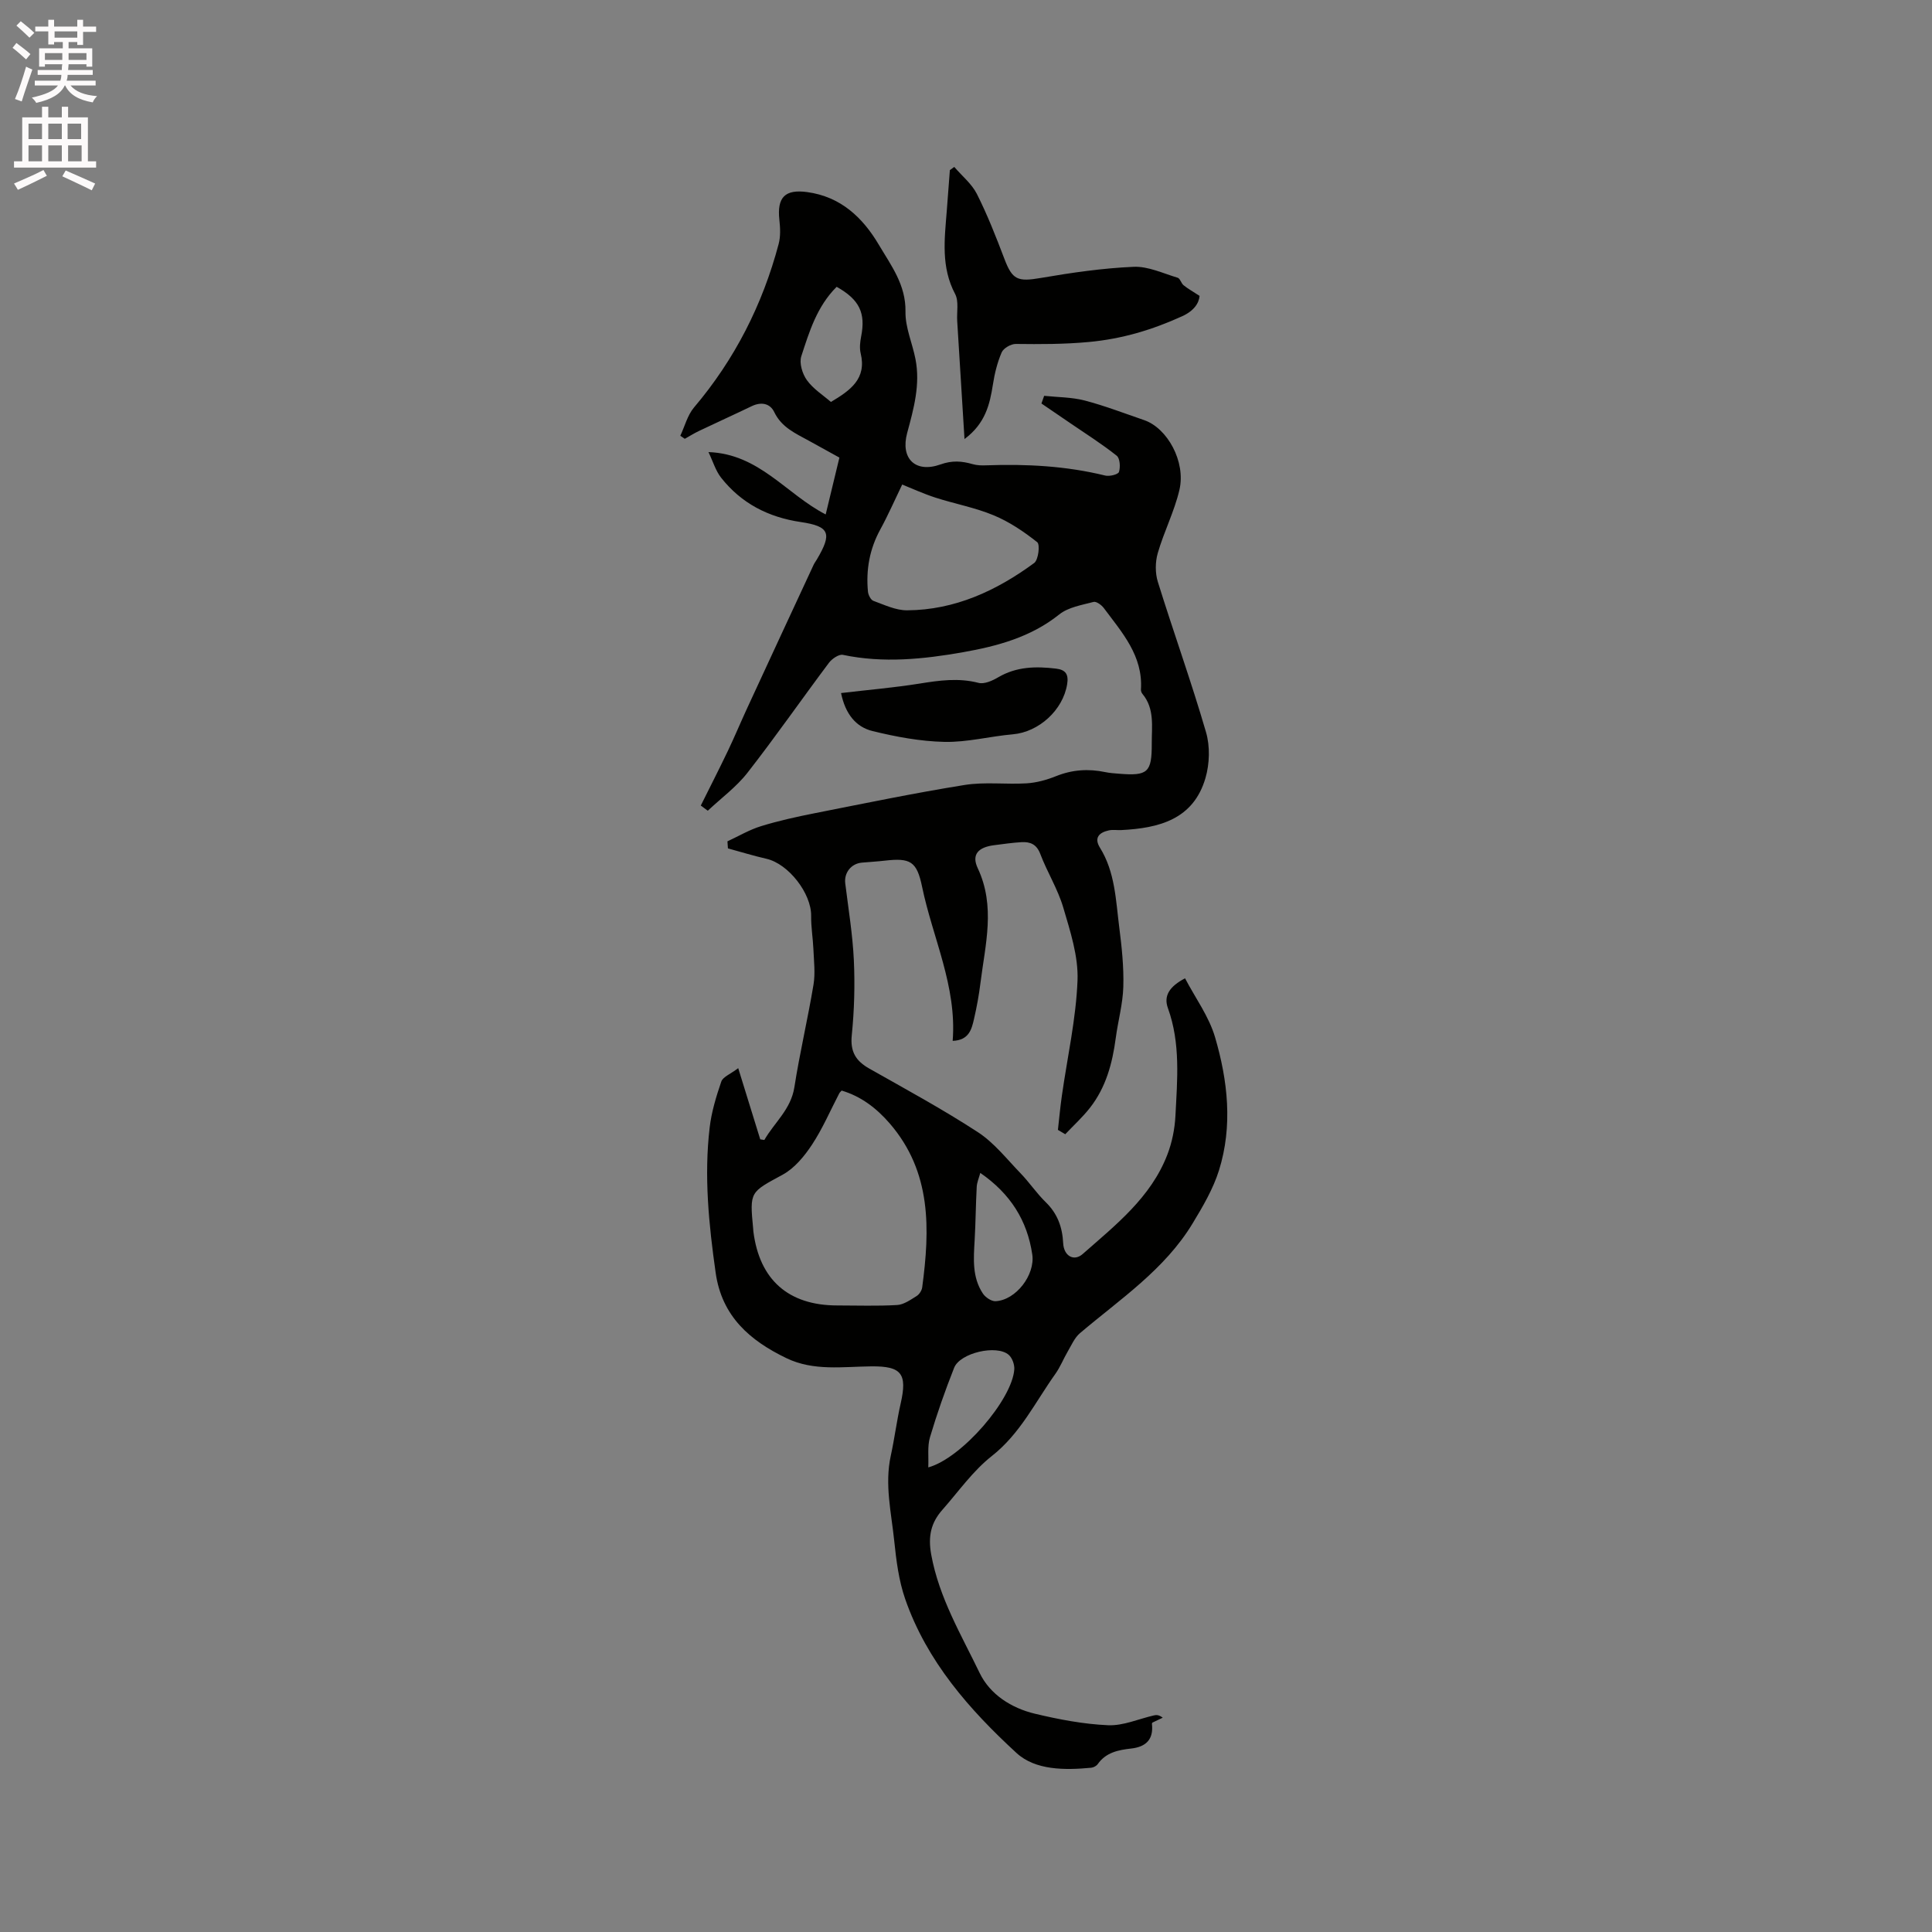 <svg enable-background="new 0 0 400 400" viewBox="0 0 400 400" xmlns="http://www.w3.org/2000/svg"><rect x="0" y="0" width="400" height="400" fill="#808080" stroke="none"/><path d="m2.6 9.9.8-1c.9.7 1.9 1.4 2.9 2.3l-.9 1.1c-1.1-1-2-1.8-2.8-2.4zm.5 10.6c.9-2.1 1.6-4.3 2.3-6.7.4.2.8.4 1.3.6-.7 2.1-1.5 4.3-2.2 6.6zm.3-15.2.9-.9c1 .8 2 1.6 2.8 2.4l-1 1c-.9-.9-1.8-1.7-2.7-2.5zm12.6-1.2h1.2v1.4h2.7v1.1h-2.7v2.7h-1.2v-.6h-1.8v1.3h4.9v3.8h-1.2v-.5h-3.7c0 .4-.1.9-.1 1.2h5.1v1h-5.2c0 .5-.1.9-.2 1.2h6v1h-5.2c1.1 1.3 2.9 2 5.5 2.2-.4.4-.7.8-.9 1.3-2.9-.5-4.8-1.6-5.7-3.5h-.1c-.8 1.7-2.7 2.9-5.9 3.6-.2-.4-.6-.8-.9-1.1 2.8-.6 4.6-1.4 5.4-2.5h-4.8v-1h5.3c.1-.3.2-.7.2-1.2h-4.9v-1h5c0-.4 0-.8.1-1.2h-3.6v.5h-1.2v-3.8h4.9v-1.3h-1.8v.5h-1.2v-2.7h-2.7v-1h2.7v-1.4h1.2v1.4h4.8zm-6.7 8.3h3.6c0-.4 0-.9 0-1.4h-3.6zm1.9-4.6h4.8v-1.3h-4.7v1.3zm6.7 3.2h-3.7v1.4h3.7z" fill="#fcfafa"/><path d="m8.7 22.1h1.3v2.2h2.8v-2.2h1.3v2.2h4.1v9.1h1.7v1.3h-17v-1.3h1.7v-9.1h4.1zm.3 13.1.7 1.2c-1.8.9-3.8 1.9-6 2.9-.2-.4-.5-.8-.8-1.3 2.3-1 4.4-1.9 6.1-2.8zm-3.1-6.4h2.8v-3.2h-2.8zm0 4.6h2.8v-3.3h-2.8zm4.1-4.6h2.8v-3.2h-2.8zm0 4.6h2.8v-3.3h-2.8zm3.6 1.9c2.1.9 4.1 1.8 6.1 2.7l-.7 1.4c-2.2-1.1-4.2-2-6.1-2.9zm3.2-9.7h-2.8v3.2h2.8zm-2.7 7.8h2.8v-3.3h-2.8z" fill="#fcfafa"/><g fill="#010100"><path d="m219.03 233.93c.27-2.36.48-4.73.82-7.08 1.13-7.96 2.93-15.88 3.24-23.87.19-5-1.51-10.18-2.96-15.11-1.13-3.82-3.33-7.32-4.75-11.07-.76-2.01-2.08-2.54-3.88-2.44-1.9.11-3.79.39-5.69.63-3.28.42-4.71 1.93-3.38 4.76 3.72 7.91 1.56 15.79.57 23.71-.31 2.52-.77 5.03-1.34 7.5-.49 2.13-1.03 4.41-4.42 4.54.89-11.32-4.14-21.31-6.33-31.9-1.09-5.28-2.43-6.02-7.73-5.41-1.58.18-3.17.27-4.75.41-2.22.2-3.7 2.11-3.43 4.29.65 5.29 1.53 10.58 1.78 15.9.24 5.17.09 10.39-.43 15.54-.35 3.42.84 5.34 3.65 6.92 7.55 4.27 15.19 8.42 22.44 13.14 3.37 2.19 5.99 5.56 8.84 8.51 1.84 1.9 3.33 4.15 5.22 5.99 2.45 2.38 3.45 5.17 3.62 8.5.13 2.64 2.21 3.84 4.03 2.25 6.82-6.01 14.13-11.71 17.54-20.59.97-2.52 1.53-5.31 1.67-8.01.38-7.49 1.09-15.01-1.56-22.33-.93-2.57.37-4.5 3.55-6.16 2.12 4.05 4.95 7.89 6.21 12.18 2.65 9.02 3.69 18.38.82 27.57-1.21 3.86-3.34 7.49-5.46 10.99-5.79 9.58-15.02 15.68-23.33 22.73-1.11.94-1.75 2.47-2.52 3.78-.9 1.54-1.56 3.24-2.59 4.68-4.15 5.82-7.24 12.34-13.14 16.98-3.91 3.07-6.89 7.35-10.23 11.13-2.36 2.67-3 5.46-2.31 9.28 1.63 8.95 6.21 16.58 10.03 24.51 2.14 4.44 6.57 7.27 11.45 8.43 4.96 1.18 10.06 2.16 15.14 2.38 3.14.14 6.34-1.32 9.51-2.04.5-.11 1.02-.12 1.8.48-.64.31-1.28.61-2.12 1.01.03-.07-.13.12-.11.29.35 3.19-1.23 4.73-4.27 5.08-2.67.3-5.24.79-6.95 3.22-.27.39-.87.71-1.35.76-5.48.52-11.56.54-15.47-3.05-9.77-8.98-18.58-19-23.05-31.88-1.33-3.82-1.85-7.99-2.27-12.05-.6-5.83-2.01-11.65-.72-17.59.79-3.6 1.24-7.28 2.06-10.87 1.4-6.16.16-7.72-6.08-7.66-5.9.06-11.95 1.01-17.54-1.68-7.56-3.63-13.41-8.64-14.69-17.7-1.42-10.01-2.43-20.01-1.24-30.08.38-3.23 1.35-6.42 2.41-9.51.33-.96 1.84-1.51 3.5-2.77 1.69 5.45 3.12 10.09 4.56 14.74.28.04.56.09.85.13 2.08-3.63 5.5-6.31 6.22-10.94 1.11-7.11 2.78-14.13 3.96-21.24.39-2.36.08-4.85-.02-7.27-.1-2.31-.5-4.61-.47-6.92.07-4.67-4.69-10.81-9.26-11.85-2.68-.61-5.32-1.43-7.97-2.15-.03-.49-.07-.97-.1-1.46 2.31-1.07 4.54-2.4 6.95-3.14 3.63-1.12 7.36-1.94 11.1-2.68 10.33-2.04 20.65-4.18 31.05-5.85 4.19-.67 8.58-.08 12.86-.34 2.03-.13 4.11-.7 6.01-1.46 3.38-1.37 6.75-1.6 10.27-.86.93.2 1.89.25 2.84.33 5.94.49 6.79-.27 6.77-6.21-.02-3.55.63-7.24-1.93-10.32-.19-.23-.33-.6-.31-.89.45-7-3.91-11.81-7.68-16.87-.47-.64-1.56-1.43-2.13-1.28-2.44.65-5.22 1.09-7.1 2.59-5.88 4.71-12.84 6.57-19.9 7.82-8.21 1.45-16.54 2.31-24.9.55-.83-.17-2.26.81-2.89 1.65-5.66 7.55-11.04 15.3-16.84 22.73-2.31 2.97-5.47 5.28-8.24 7.89-.48-.36-.97-.72-1.45-1.07 1.88-3.78 3.8-7.53 5.62-11.34 1.36-2.85 2.58-5.77 3.9-8.64 4.6-9.97 9.22-19.92 13.85-29.88.18-.38.44-.72.66-1.09 3.2-5.41 2.67-6.86-3.34-7.75-6.71-.99-12.31-3.87-16.49-9.19-1.13-1.44-1.67-3.34-2.61-5.29 10.52.37 16.07 8.68 24.27 12.91 1.04-4.3 1.9-7.88 2.84-11.77-2.11-1.16-4.21-2.33-6.32-3.49-2.76-1.52-5.64-2.75-7.17-5.93-.87-1.82-2.7-2.17-4.66-1.23-3.61 1.74-7.27 3.39-10.89 5.12-1.02.48-1.98 1.09-2.97 1.64-.31-.21-.62-.42-.93-.63.93-1.97 1.48-4.25 2.84-5.86 8.44-9.96 14.18-21.28 17.52-33.84.42-1.58.33-3.36.15-5.01-.51-4.67 1.17-6.37 5.77-5.74 6.92.95 11.47 5.24 14.82 10.9 2.53 4.28 5.62 8.3 5.52 13.86-.06 3.26 1.43 6.53 2.07 9.82 1.03 5.26-.36 10.27-1.72 15.29-1.43 5.28 1.68 8.37 6.89 6.52 2.44-.87 4.42-.71 6.68-.06.89.26 1.89.28 2.83.24 8.29-.3 16.51.13 24.61 2.12.88.22 2.67-.23 2.84-.75.32-1.01.21-2.82-.47-3.36-3.03-2.41-6.33-4.5-9.54-6.69-2.01-1.38-4.03-2.75-6.04-4.12.19-.53.37-1.06.56-1.59 2.8.3 5.69.27 8.39.97 4.17 1.09 8.22 2.66 12.31 4.06 4.82 1.65 8.66 8.62 7.31 14.43-1.04 4.47-3.21 8.67-4.49 13.11-.53 1.84-.55 4.13.02 5.95 3.23 10.4 6.93 20.66 9.97 31.11.86 2.93.75 6.55-.11 9.5-2.5 8.59-9.65 10.39-17.46 10.78-.85.04-1.73-.12-2.54.06-1.99.43-3.13 1.52-1.85 3.58 3.15 5.07 3.28 10.87 4 16.5.52 4.08.96 8.21.84 12.31-.1 3.56-1.1 7.08-1.57 10.63-.69 5.21-2.03 10.19-5.32 14.4-1.54 1.97-3.41 3.67-5.13 5.49-.52-.3-1.02-.6-1.52-.9zm-44.78-8.14c-.23.26-.4.4-.49.58-1.86 3.56-3.45 7.3-5.65 10.63-1.57 2.38-3.61 4.86-6.04 6.19-6.76 3.68-6.88 3.45-6.14 11.15.02.21.02.42.05.63 1.26 10.01 7.27 15.31 17.38 15.31 4.13 0 8.27.15 12.38-.09 1.38-.08 2.76-1.07 4.02-1.85.56-.34 1.08-1.14 1.17-1.79 1.61-12.06 1.96-23.88-6.7-33.93-2.75-3.18-5.94-5.63-9.98-6.83zm12.54-125.47c-1.6 3.31-2.93 6.37-4.53 9.29-2.22 4.05-2.99 8.34-2.56 12.87.06.69.58 1.72 1.13 1.92 2.27.83 4.64 1.97 6.97 1.96 9.9-.06 18.51-4.06 26.32-9.8.87-.64 1.24-3.82.63-4.3-2.76-2.19-5.78-4.23-9.02-5.57-3.86-1.61-8.05-2.37-12.05-3.66-2.5-.81-4.89-1.91-6.89-2.71zm5.4 203.49c6.94-1.91 17.4-14.06 17.81-20.32.06-.98-.43-2.35-1.15-2.98-2.49-2.18-10.09-.42-11.31 2.68-1.86 4.71-3.55 9.5-4.99 14.35-.57 1.89-.26 4.05-.36 6.27zm10.77-60.97c-.29 1.07-.69 1.96-.74 2.87-.2 3.68-.22 7.38-.43 11.06-.22 3.83-.54 7.67 1.71 11.05.53.79 1.76 1.62 2.62 1.58 4.22-.21 8.23-5.47 7.6-9.68-1.04-7.01-4.49-12.55-10.76-16.88zm-29.74-183.46c-4.11 4.1-5.67 9.32-7.32 14.38-.46 1.41.22 3.65 1.16 4.95 1.3 1.81 3.34 3.09 4.97 4.51 4.06-2.41 7.44-4.81 6.16-10.08-.26-1.09-.12-2.34.1-3.47.96-4.85-.33-7.63-5.07-10.29z"/><path d="m197.57 34.56c1.59 1.86 3.62 3.49 4.69 5.61 2.18 4.33 3.96 8.87 5.68 13.4 1.67 4.4 2.75 4.8 7.6 3.97 6.34-1.09 12.75-2.02 19.16-2.3 3.01-.13 6.1 1.36 9.12 2.26.51.15.72 1.14 1.22 1.55.87.71 1.87 1.26 3.32 2.21-.13 1.54-1.2 3.12-3.62 4.22-6.19 2.81-12.41 4.69-19.35 5.33-5.09.47-10.04.46-15.08.4-1-.01-2.54.87-2.92 1.74-.91 2.1-1.47 4.4-1.82 6.67-.65 4.14-1.57 8.06-5.88 11.28-.53-8.54-1.02-16.48-1.51-24.42-.12-1.9.37-4.11-.44-5.63-2.93-5.54-2.19-11.29-1.73-17.08.23-2.85.43-5.7.65-8.55.3-.21.6-.43.91-.66z"/><path d="m174.13 143.49c5.67-.67 10.99-1.12 16.25-1.96 4.09-.66 8.07-1.22 12.21-.15 1.19.31 2.87-.44 4.07-1.15 3.79-2.23 7.81-2.3 11.98-1.8 2.04.24 2.63 1.23 2.3 3.24-.87 5.36-5.86 9.89-11.23 10.36-4.73.41-9.45 1.67-14.16 1.57-5-.11-10.05-1.05-14.93-2.25-3.44-.85-5.61-3.57-6.49-7.86z"/></g></svg>